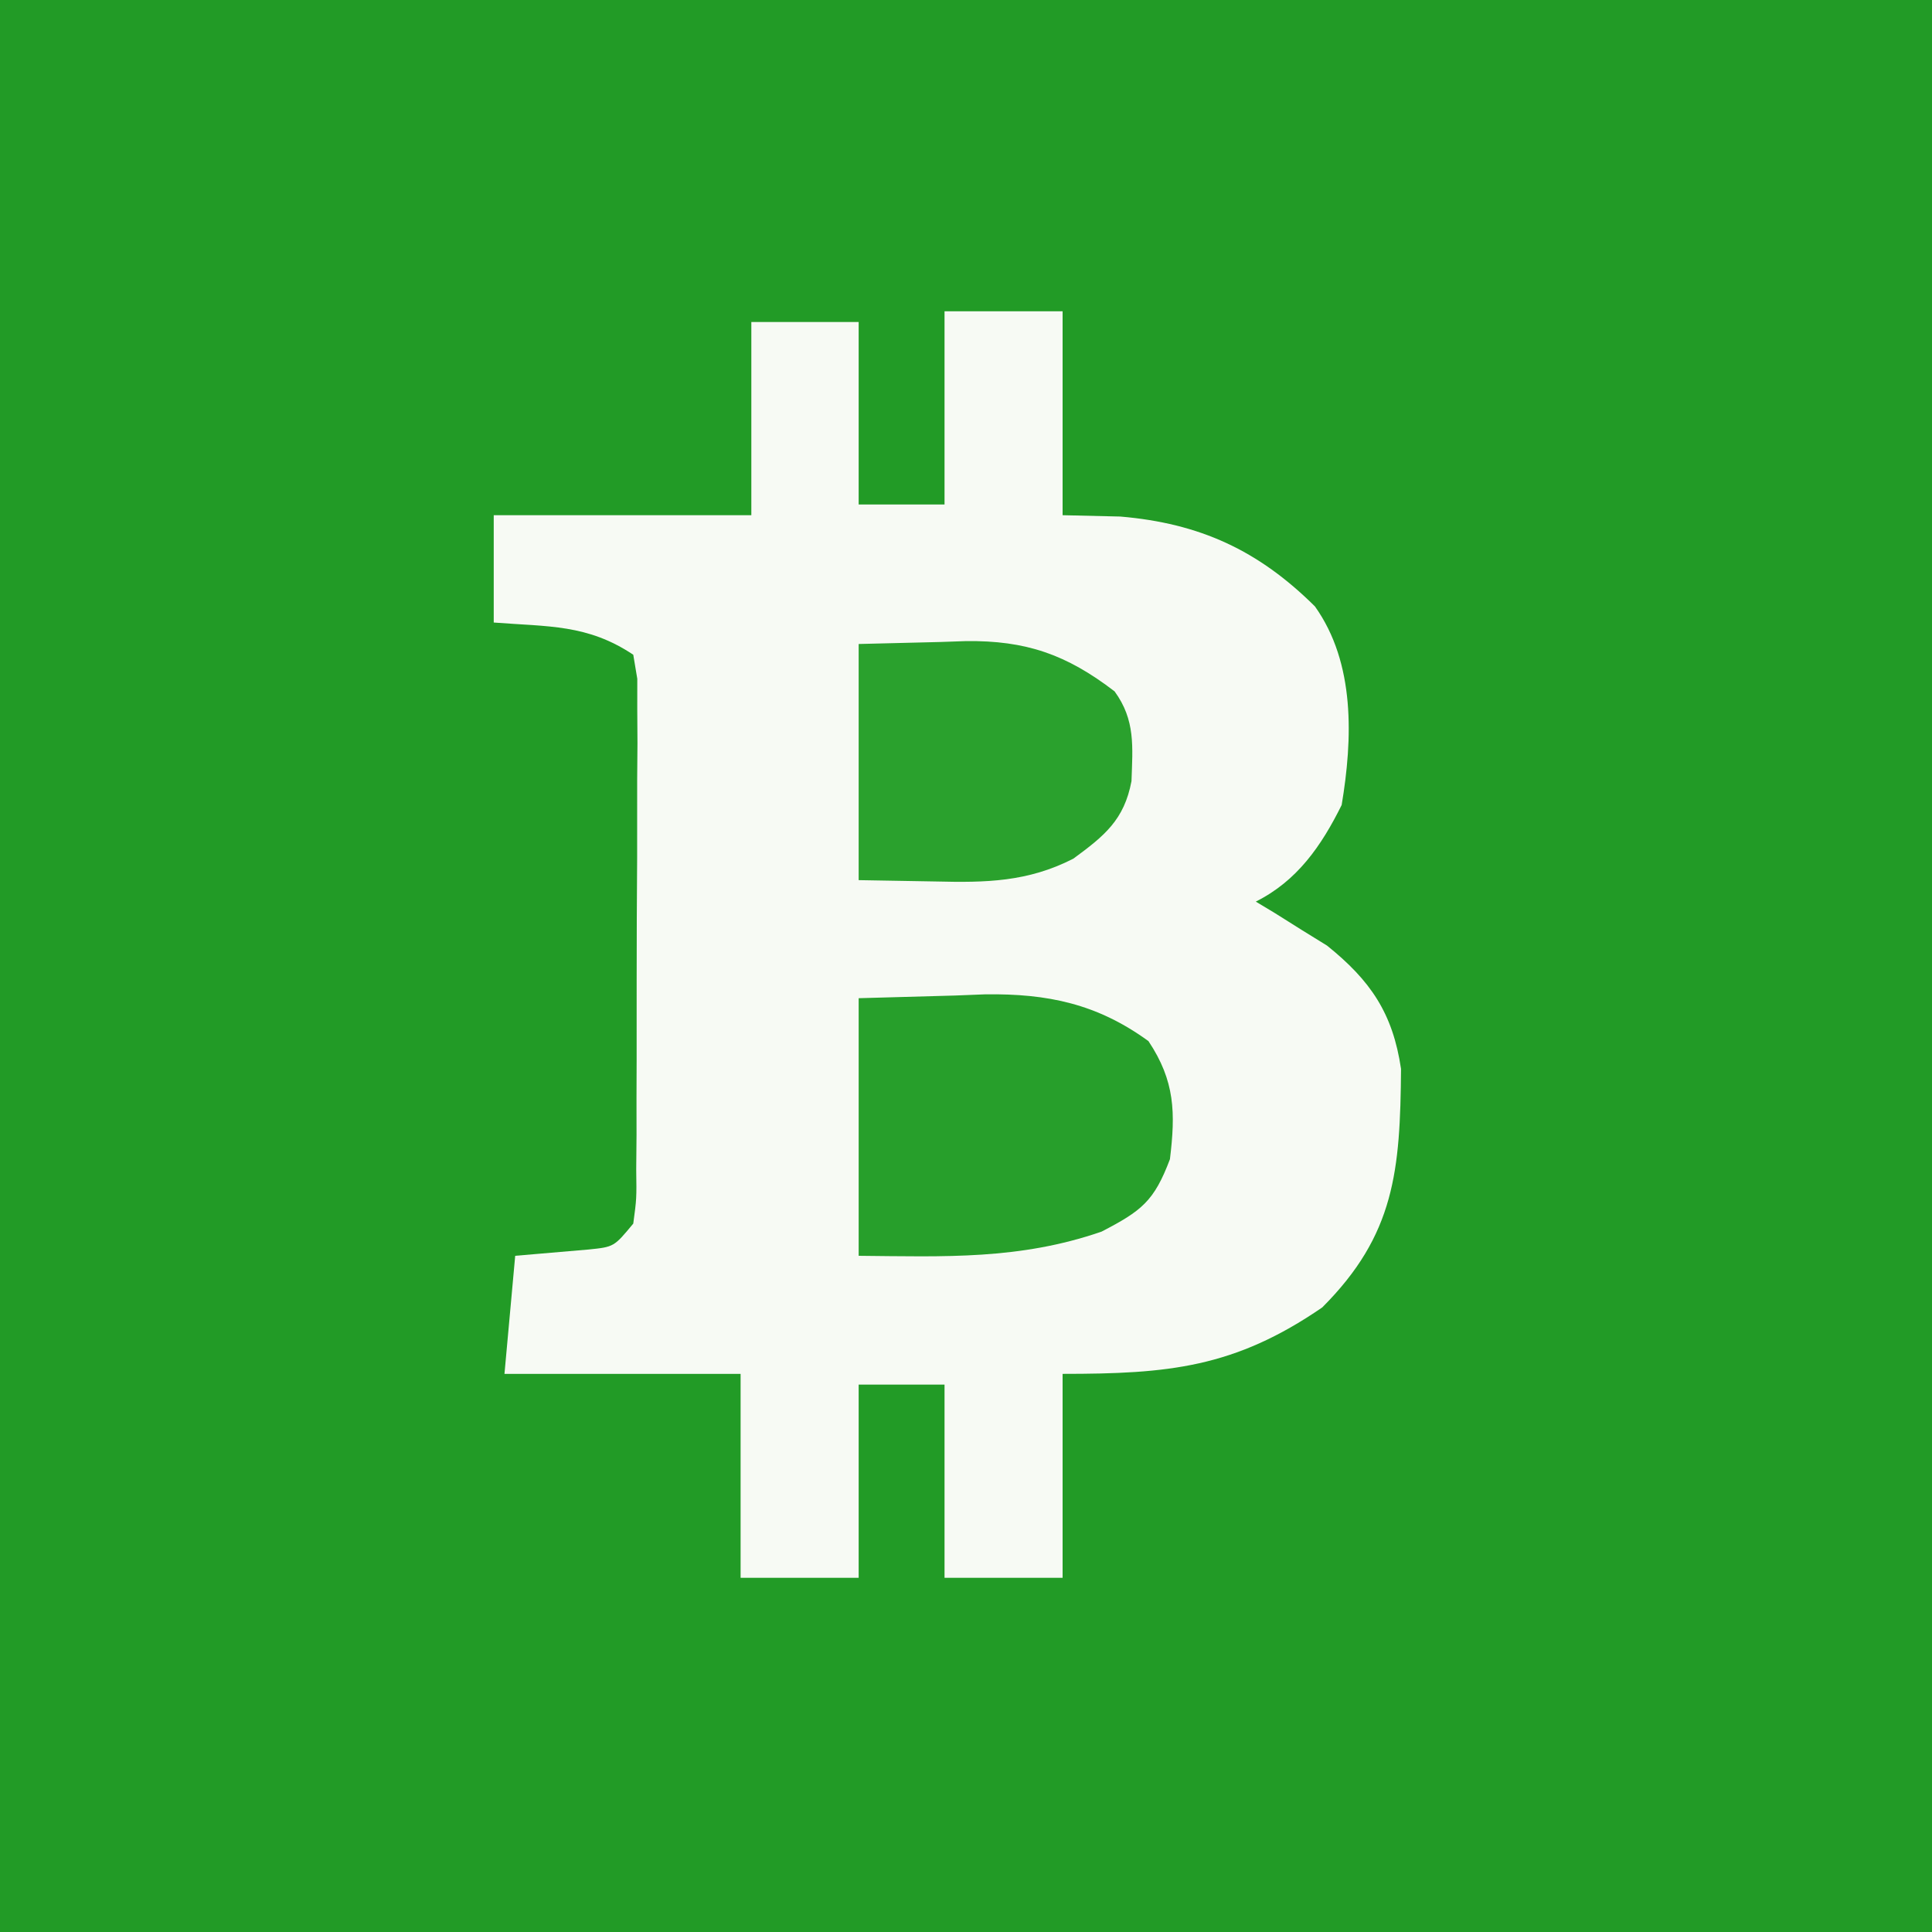 <?xml version="1.0" encoding="UTF-8"?>
<svg version="1.1" xmlns="http://www.w3.org/2000/svg" width="180" height="180">
<rect width="100%" height="100%" fill="#333333" stroke="none"/>
<path d="M0 0 C59.4 0 118.8 0 180 0 C180 59.4 180 118.8 180 180 C120.6 180 61.2 180 0 180 C0 120.6 0 61.2 0 0 Z " fill="#229B26" transform="translate(0,0)"/>
<path d="M0 0 C3.63 0 7.26 0 11 0 C11 6.27 11 12.54 11 19 C12.774 19.041 14.547 19.082 16.375 19.125 C23.767 19.754 29.227 22.256 34.508 27.496 C38.28 32.785 38.03 39.844 37 46 C35.112 49.805 32.857 53.072 29 55 C29.603 55.364 30.207 55.727 30.828 56.102 C31.627 56.604 32.427 57.107 33.25 57.625 C34.433 58.356 34.433 58.356 35.641 59.102 C39.697 62.365 41.764 65.405 42.531 70.586 C42.453 80.053 41.963 86.037 35.188 92.812 C26.995 98.435 20.845 99 11 99 C11 105.27 11 111.54 11 118 C7.37 118 3.74 118 0 118 C0 112.06 0 106.12 0 100 C-2.64 100 -5.28 100 -8 100 C-8 105.94 -8 111.88 -8 118 C-11.63 118 -15.26 118 -19 118 C-19 111.73 -19 105.46 -19 99 C-26.26 99 -33.52 99 -41 99 C-40.67 95.37 -40.34 91.74 -40 88 C-37.721 87.805 -35.443 87.609 -33.164 87.414 C-30.797 87.171 -30.797 87.171 -29 85 C-28.687 82.669 -28.687 82.669 -28.725 79.939 C-28.716 78.885 -28.706 77.83 -28.696 76.744 C-28.697 75.601 -28.698 74.459 -28.699 73.281 C-28.695 72.112 -28.691 70.944 -28.686 69.739 C-28.68 67.265 -28.68 64.79 -28.684 62.315 C-28.687 58.516 -28.664 54.717 -28.639 50.918 C-28.636 48.518 -28.636 46.118 -28.637 43.719 C-28.628 42.576 -28.618 41.433 -28.609 40.256 C-28.615 39.201 -28.621 38.147 -28.628 37.061 C-28.627 36.129 -28.626 35.198 -28.626 34.239 C-28.749 33.5 -28.873 32.761 -29 32 C-33.278 29.148 -36.896 29.398 -42 29 C-42 25.7 -42 22.4 -42 19 C-34.08 19 -26.16 19 -18 19 C-18 13.06 -18 7.12 -18 1 C-14.7 1 -11.4 1 -8 1 C-8 6.61 -8 12.22 -8 18 C-5.36 18 -2.72 18 0 18 C0 12.06 0 6.12 0 0 Z " fill="#F7FAF4" transform="translate(88,29)"/>
<path d="M0 0 C2.97 -0.083 5.94 -0.165 9 -0.25 C10.379 -0.305 10.379 -0.305 11.785 -0.36 C17.609 -0.438 22.219 0.523 27 4 C29.481 7.722 29.523 10.69 29 15 C27.522 18.914 26.373 19.806 22.625 21.75 C14.994 24.381 8.045 24.075 0 24 C0 16.08 0 8.16 0 0 Z " fill="#279F2B" transform="translate(80,93)"/>
<path d="M0 0 C2.516 -0.062 5.032 -0.124 7.625 -0.188 C8.796 -0.228 8.796 -0.228 9.991 -0.27 C15.572 -0.336 19.343 0.962 23.844 4.414 C25.793 7.088 25.527 9.57 25.418 12.777 C24.738 16.393 22.892 17.88 20 20 C15.76 22.173 11.847 22.24 7.188 22.125 C4.816 22.084 2.444 22.043 0 22 C0 14.74 0 7.48 0 0 Z " fill="#2AA12D" transform="translate(80,60)"/>
</svg>
